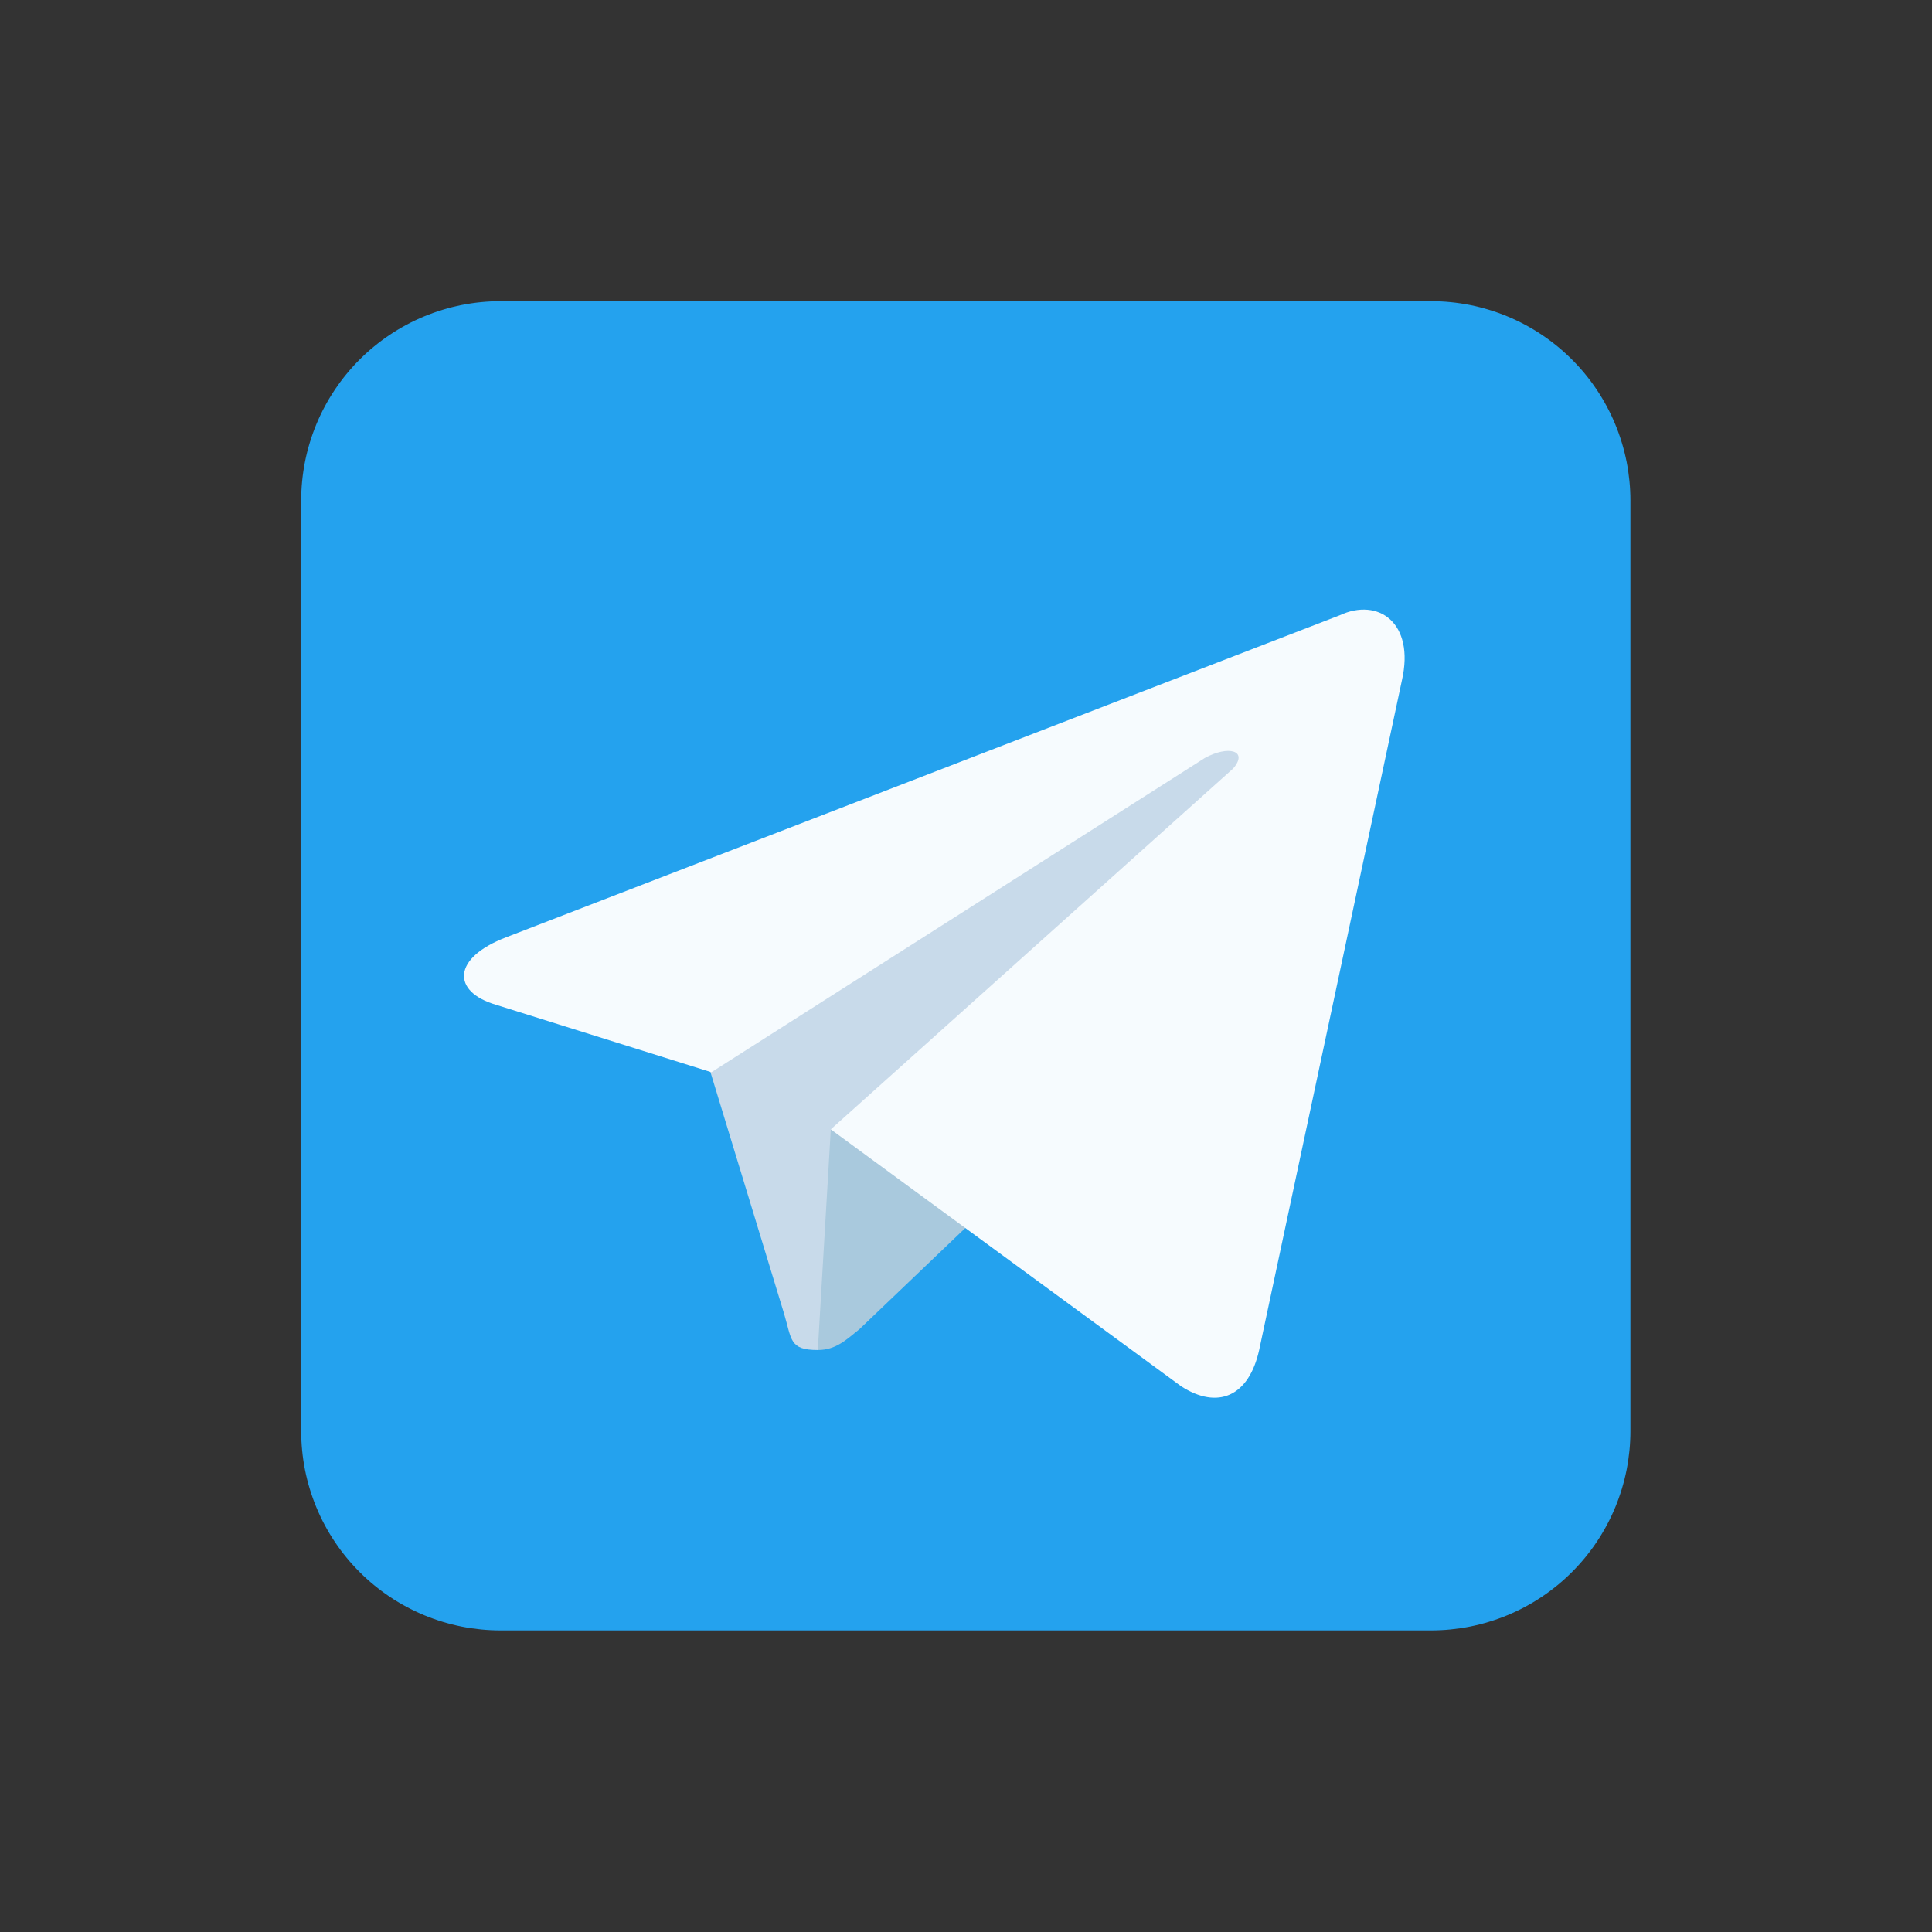 <svg xmlns="http://www.w3.org/2000/svg" xmlns:xlink="http://www.w3.org/1999/xlink" width="500" zoomAndPan="magnify" viewBox="0 0 375 375" height="500" preserveAspectRatio="xMidYMid meet" version="1.0"><rect x="0" y="0" width="375" height="375" fill="#333333" stroke="none"/><defs><clipPath id="dd27675430"><path d="M 58.461 58.461 L 316.461 58.461 L 316.461 316.461 L 58.461 316.461 Z M 58.461 58.461 " clip-rule="nonzero"/></clipPath></defs><g clip-path="url(#dd27675430)"><path fill="#24a2ee" d="M 97.16 58.461 L 277.762 58.461 C 279.027 58.461 280.293 58.523 281.555 58.648 C 282.816 58.77 284.066 58.957 285.312 59.203 C 286.555 59.453 287.781 59.758 288.996 60.129 C 290.207 60.496 291.398 60.922 292.57 61.406 C 293.742 61.891 294.887 62.434 296.004 63.031 C 297.121 63.629 298.207 64.277 299.262 64.984 C 300.316 65.688 301.332 66.441 302.312 67.246 C 303.293 68.051 304.23 68.898 305.125 69.797 C 306.023 70.691 306.871 71.629 307.676 72.609 C 308.48 73.59 309.234 74.605 309.938 75.66 C 310.645 76.715 311.293 77.801 311.891 78.918 C 312.488 80.035 313.031 81.18 313.516 82.352 C 314 83.523 314.426 84.715 314.793 85.926 C 315.164 87.141 315.469 88.367 315.719 89.609 C 315.965 90.855 316.148 92.105 316.273 93.367 C 316.398 94.629 316.461 95.895 316.461 97.16 L 316.461 277.762 C 316.461 279.027 316.398 280.293 316.273 281.555 C 316.148 282.816 315.965 284.066 315.719 285.312 C 315.469 286.555 315.164 287.781 314.793 288.996 C 314.426 290.207 314 291.398 313.516 292.57 C 313.031 293.742 312.488 294.887 311.891 296.004 C 311.293 297.121 310.645 298.207 309.938 299.262 C 309.234 300.316 308.48 301.332 307.676 302.312 C 306.871 303.293 306.023 304.23 305.125 305.125 C 304.23 306.023 303.293 306.871 302.312 307.676 C 301.332 308.48 300.316 309.234 299.262 309.938 C 298.207 310.645 297.121 311.293 296.004 311.891 C 294.887 312.488 293.742 313.031 292.57 313.516 C 291.398 314 290.207 314.426 288.996 314.793 C 287.781 315.164 286.555 315.469 285.312 315.719 C 284.066 315.965 282.816 316.148 281.555 316.273 C 280.293 316.398 279.027 316.461 277.762 316.461 L 97.16 316.461 C 95.895 316.461 94.629 316.398 93.367 316.273 C 92.105 316.148 90.855 315.965 89.609 315.719 C 88.367 315.469 87.141 315.164 85.926 314.793 C 84.715 314.426 83.523 314 82.352 313.516 C 81.18 313.031 80.035 312.488 78.918 311.891 C 77.801 311.293 76.715 310.645 75.66 309.938 C 74.605 309.234 73.59 308.48 72.609 307.676 C 71.629 306.871 70.691 306.023 69.797 305.125 C 68.898 304.23 68.051 303.293 67.246 302.312 C 66.441 301.332 65.688 300.316 64.984 299.262 C 64.277 298.207 63.629 297.121 63.031 296.004 C 62.434 294.887 61.891 293.742 61.406 292.57 C 60.922 291.398 60.496 290.207 60.129 288.996 C 59.758 287.781 59.453 286.555 59.203 285.312 C 58.957 284.066 58.77 282.816 58.648 281.555 C 58.523 280.293 58.461 279.027 58.461 277.762 L 58.461 97.16 C 58.461 95.895 58.523 94.629 58.648 93.367 C 58.77 92.105 58.957 90.855 59.203 89.609 C 59.453 88.367 59.758 87.141 60.129 85.926 C 60.496 84.715 60.922 83.523 61.406 82.352 C 61.891 81.18 62.434 80.035 63.031 78.918 C 63.629 77.801 64.277 76.715 64.984 75.66 C 65.688 74.605 66.441 73.59 67.246 72.609 C 68.051 71.629 68.898 70.691 69.797 69.797 C 70.691 68.898 71.629 68.051 72.609 67.246 C 73.59 66.441 74.605 65.688 75.66 64.984 C 76.715 64.277 77.801 63.629 78.918 63.031 C 80.035 62.434 81.18 61.891 82.352 61.406 C 83.523 60.922 84.715 60.496 85.926 60.129 C 87.141 59.758 88.367 59.453 89.609 59.203 C 90.855 58.957 92.105 58.77 93.367 58.648 C 94.629 58.523 95.895 58.461 97.16 58.461 Z M 97.16 58.461 " fill-opacity="1" fill-rule="nonzero"/></g><path fill="#c8daea" d="M 158.738 262.039 C 153.195 262.039 153.699 260.023 152.188 254.984 L 136.062 202.074 L 259.52 129.512 " fill-opacity="1" fill-rule="nonzero"/><path fill="#a9c9dd" d="M 158.738 262.039 C 162.266 262.039 164.281 260.023 166.801 258.008 L 189.477 236.34 L 161.258 219.207 " fill-opacity="1" fill-rule="nonzero"/><path fill="#f6fbfe" d="M 161.258 219.207 L 229.285 269.094 C 236.34 273.629 242.387 271.109 244.402 262.039 L 272.117 132.031 C 274.637 120.945 267.582 115.906 260.023 119.434 L 98.27 181.918 C 87.688 185.949 87.688 192.5 96.254 195.02 L 138.078 208.121 L 233.82 147.148 C 238.355 144.629 242.387 145.637 239.363 149.164 " fill-opacity="1" fill-rule="nonzero"/></svg>
